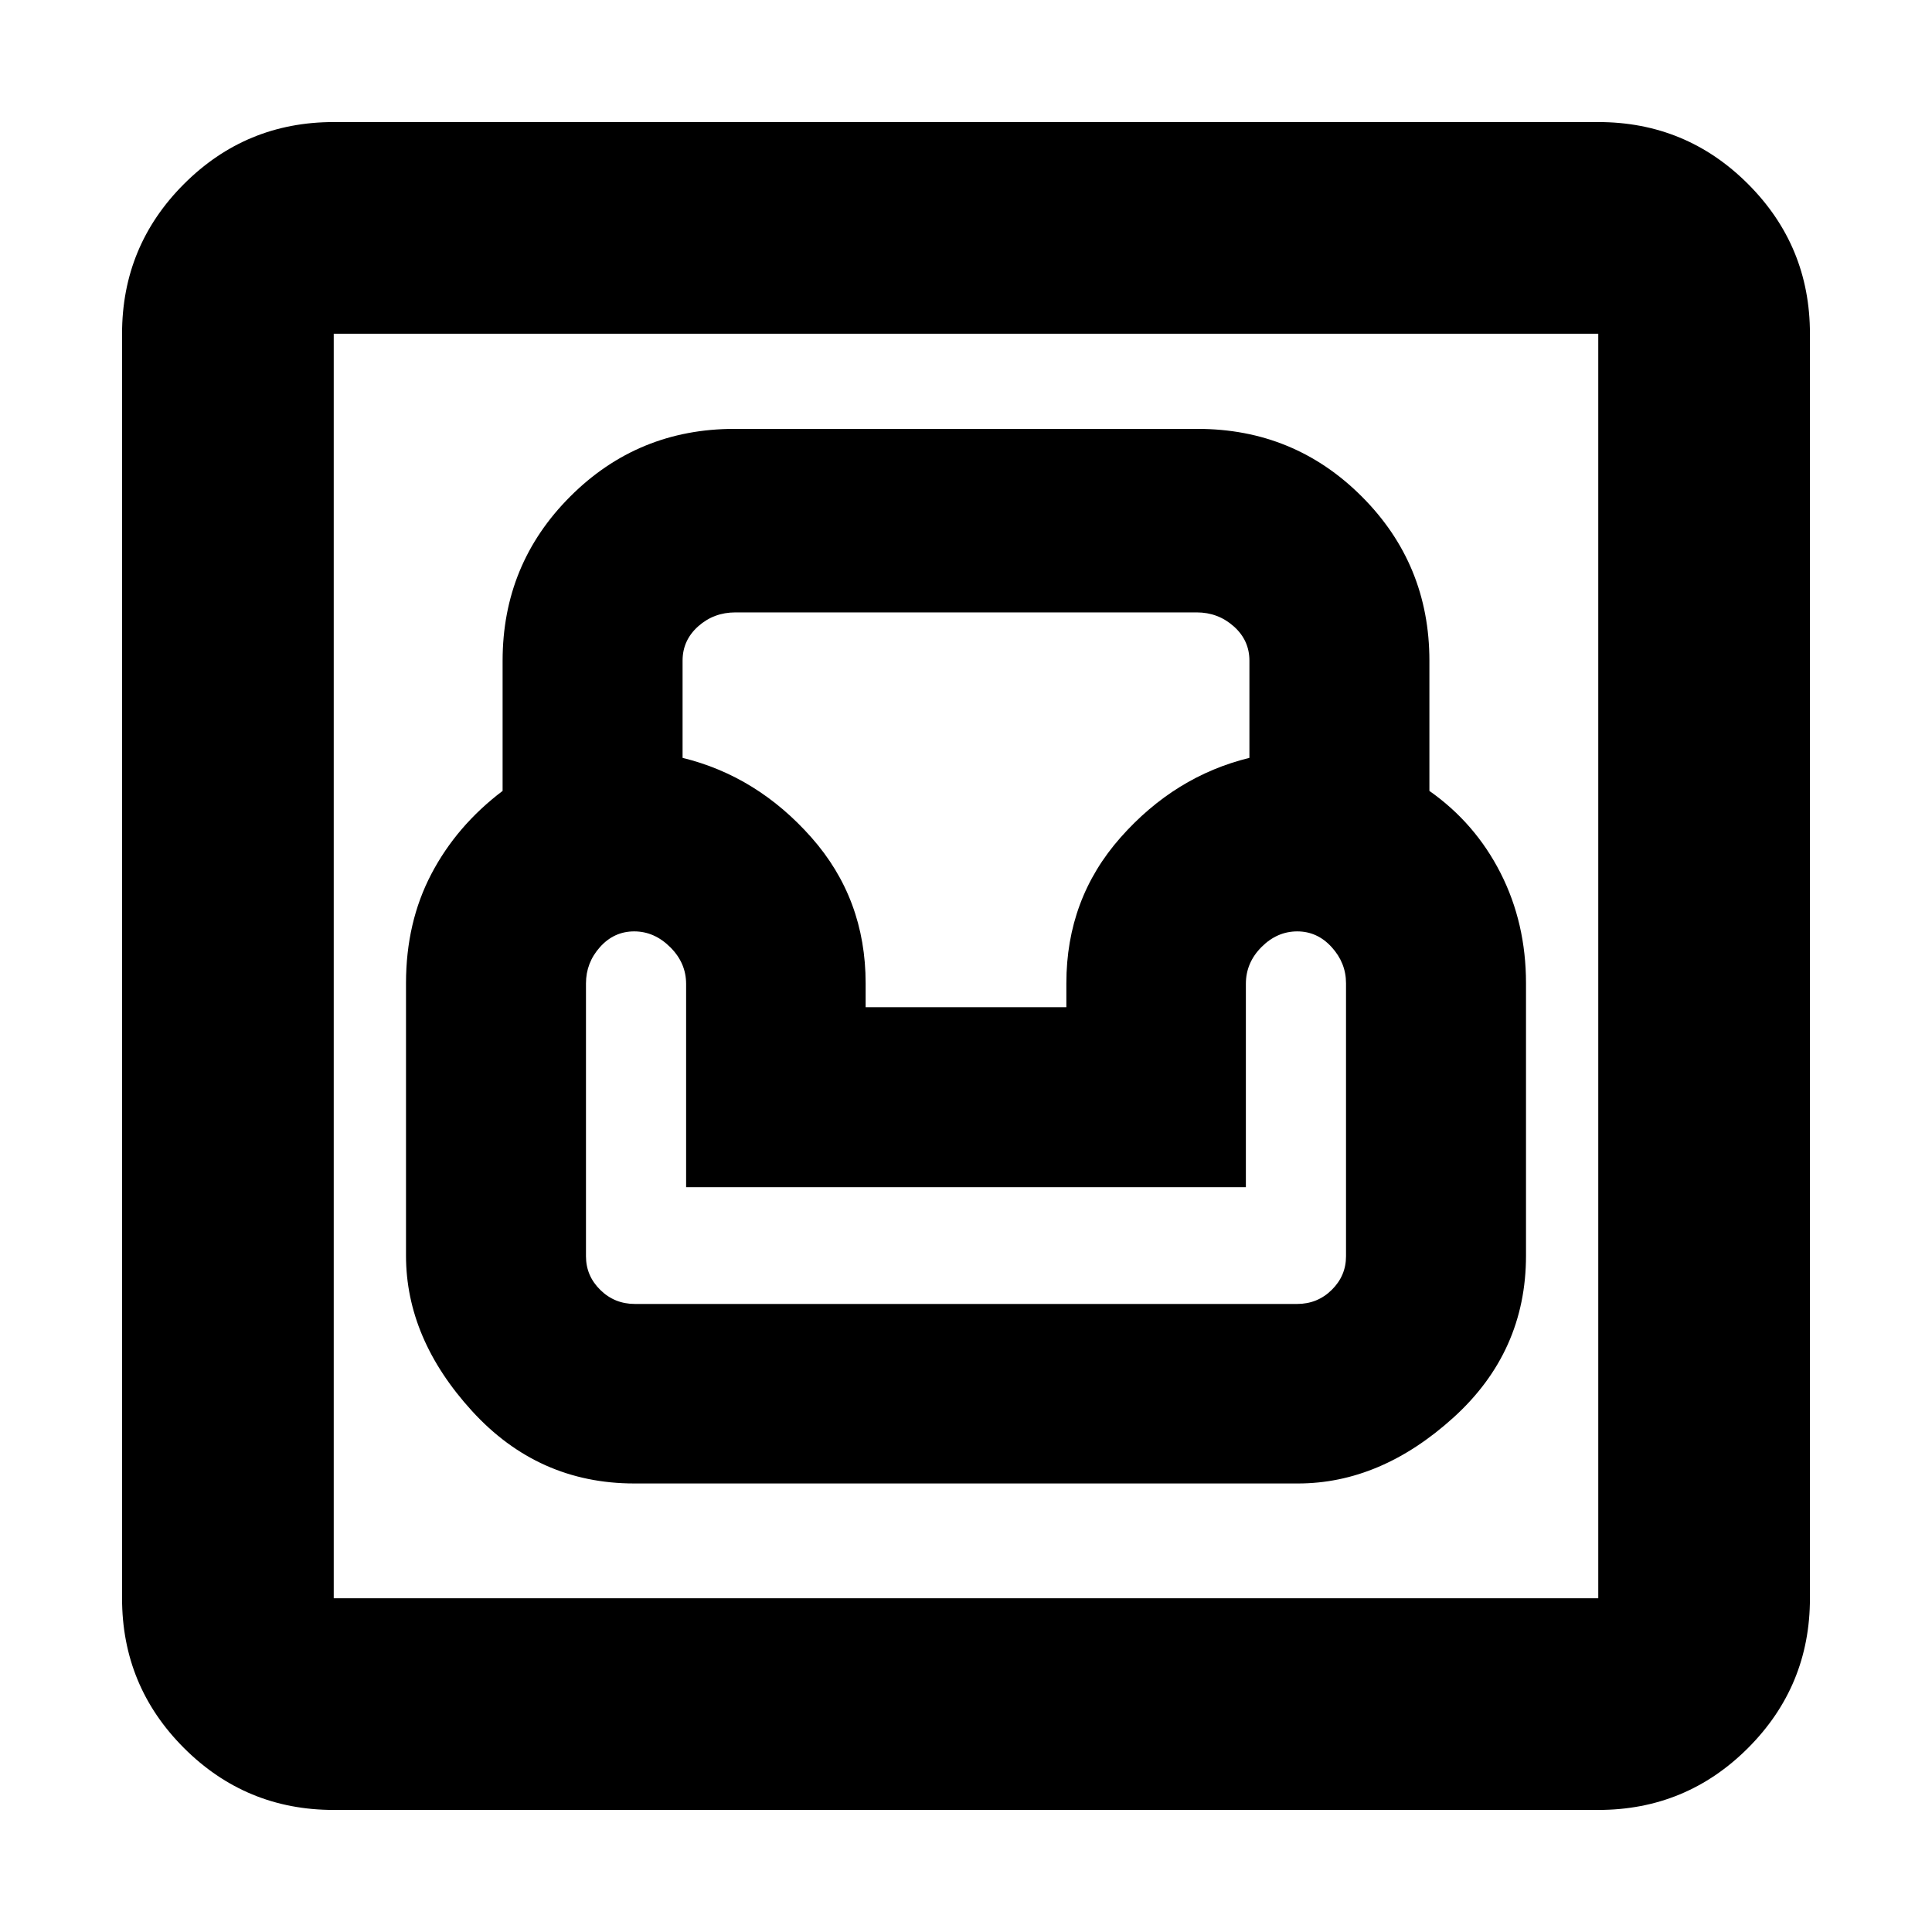 <svg xmlns="http://www.w3.org/2000/svg" height="20" viewBox="0 -960 960 960" width="20"><path d="M165.83-60.65q-43.63 0-74.41-30.77-30.77-30.78-30.77-74.41v-628.34q0-43.63 30.77-74.41 30.78-30.77 74.41-30.77h628.34q43.63 0 74.41 30.77 30.77 30.78 30.77 74.41v628.34q0 43.63-30.77 74.41-30.78 30.77-74.41 30.77H165.83Zm0-105.18h628.34v-628.34H165.83v628.34Zm149.34-57.04H644.9q41.1 0 77.23-32.68t36.13-80.52v-135.36q0-29.87-12.62-54.72-12.62-24.84-35.38-40.85v-64.7q0-47.99-33.6-81.59t-81.59-33.6H364.93q-47.99 0-81.59 33.6t-33.6 81.59v64.7q-22.84 17.29-35.42 41.31-12.58 24.02-12.58 54.26v135.36q0 41.28 32.84 77.24 32.85 35.96 80.59 35.96Zm.32-89.2q-10.14 0-17.23-7t-7.09-16.68v-135.59q0-10.29 6.98-18.08 6.98-7.78 16.98-7.78t17.9 7.84q7.9 7.83 7.9 18.28v100.99h278.14v-101.04q0-10.5 7.76-18.29 7.76-7.78 17.76-7.78 10 0 17.12 7.84 7.12 7.83 7.12 17.93v135.67q0 9.69-7.09 16.69-7.09 7-17.23 7H315.49Zm114.64-147.45v-11.91q0-41.99-26.96-72.45-26.95-30.47-64-39.54v-48.31q0-10.13 7.76-17.05t18.47-6.92h229.28q10.55 0 18.35 6.92 7.8 6.92 7.8 17.05v48.31q-37.05 9.07-64 39.54-26.96 30.46-26.96 72.45v11.91h-99.74Zm-264.3 293.69v-628.34 628.34Z"/></svg>